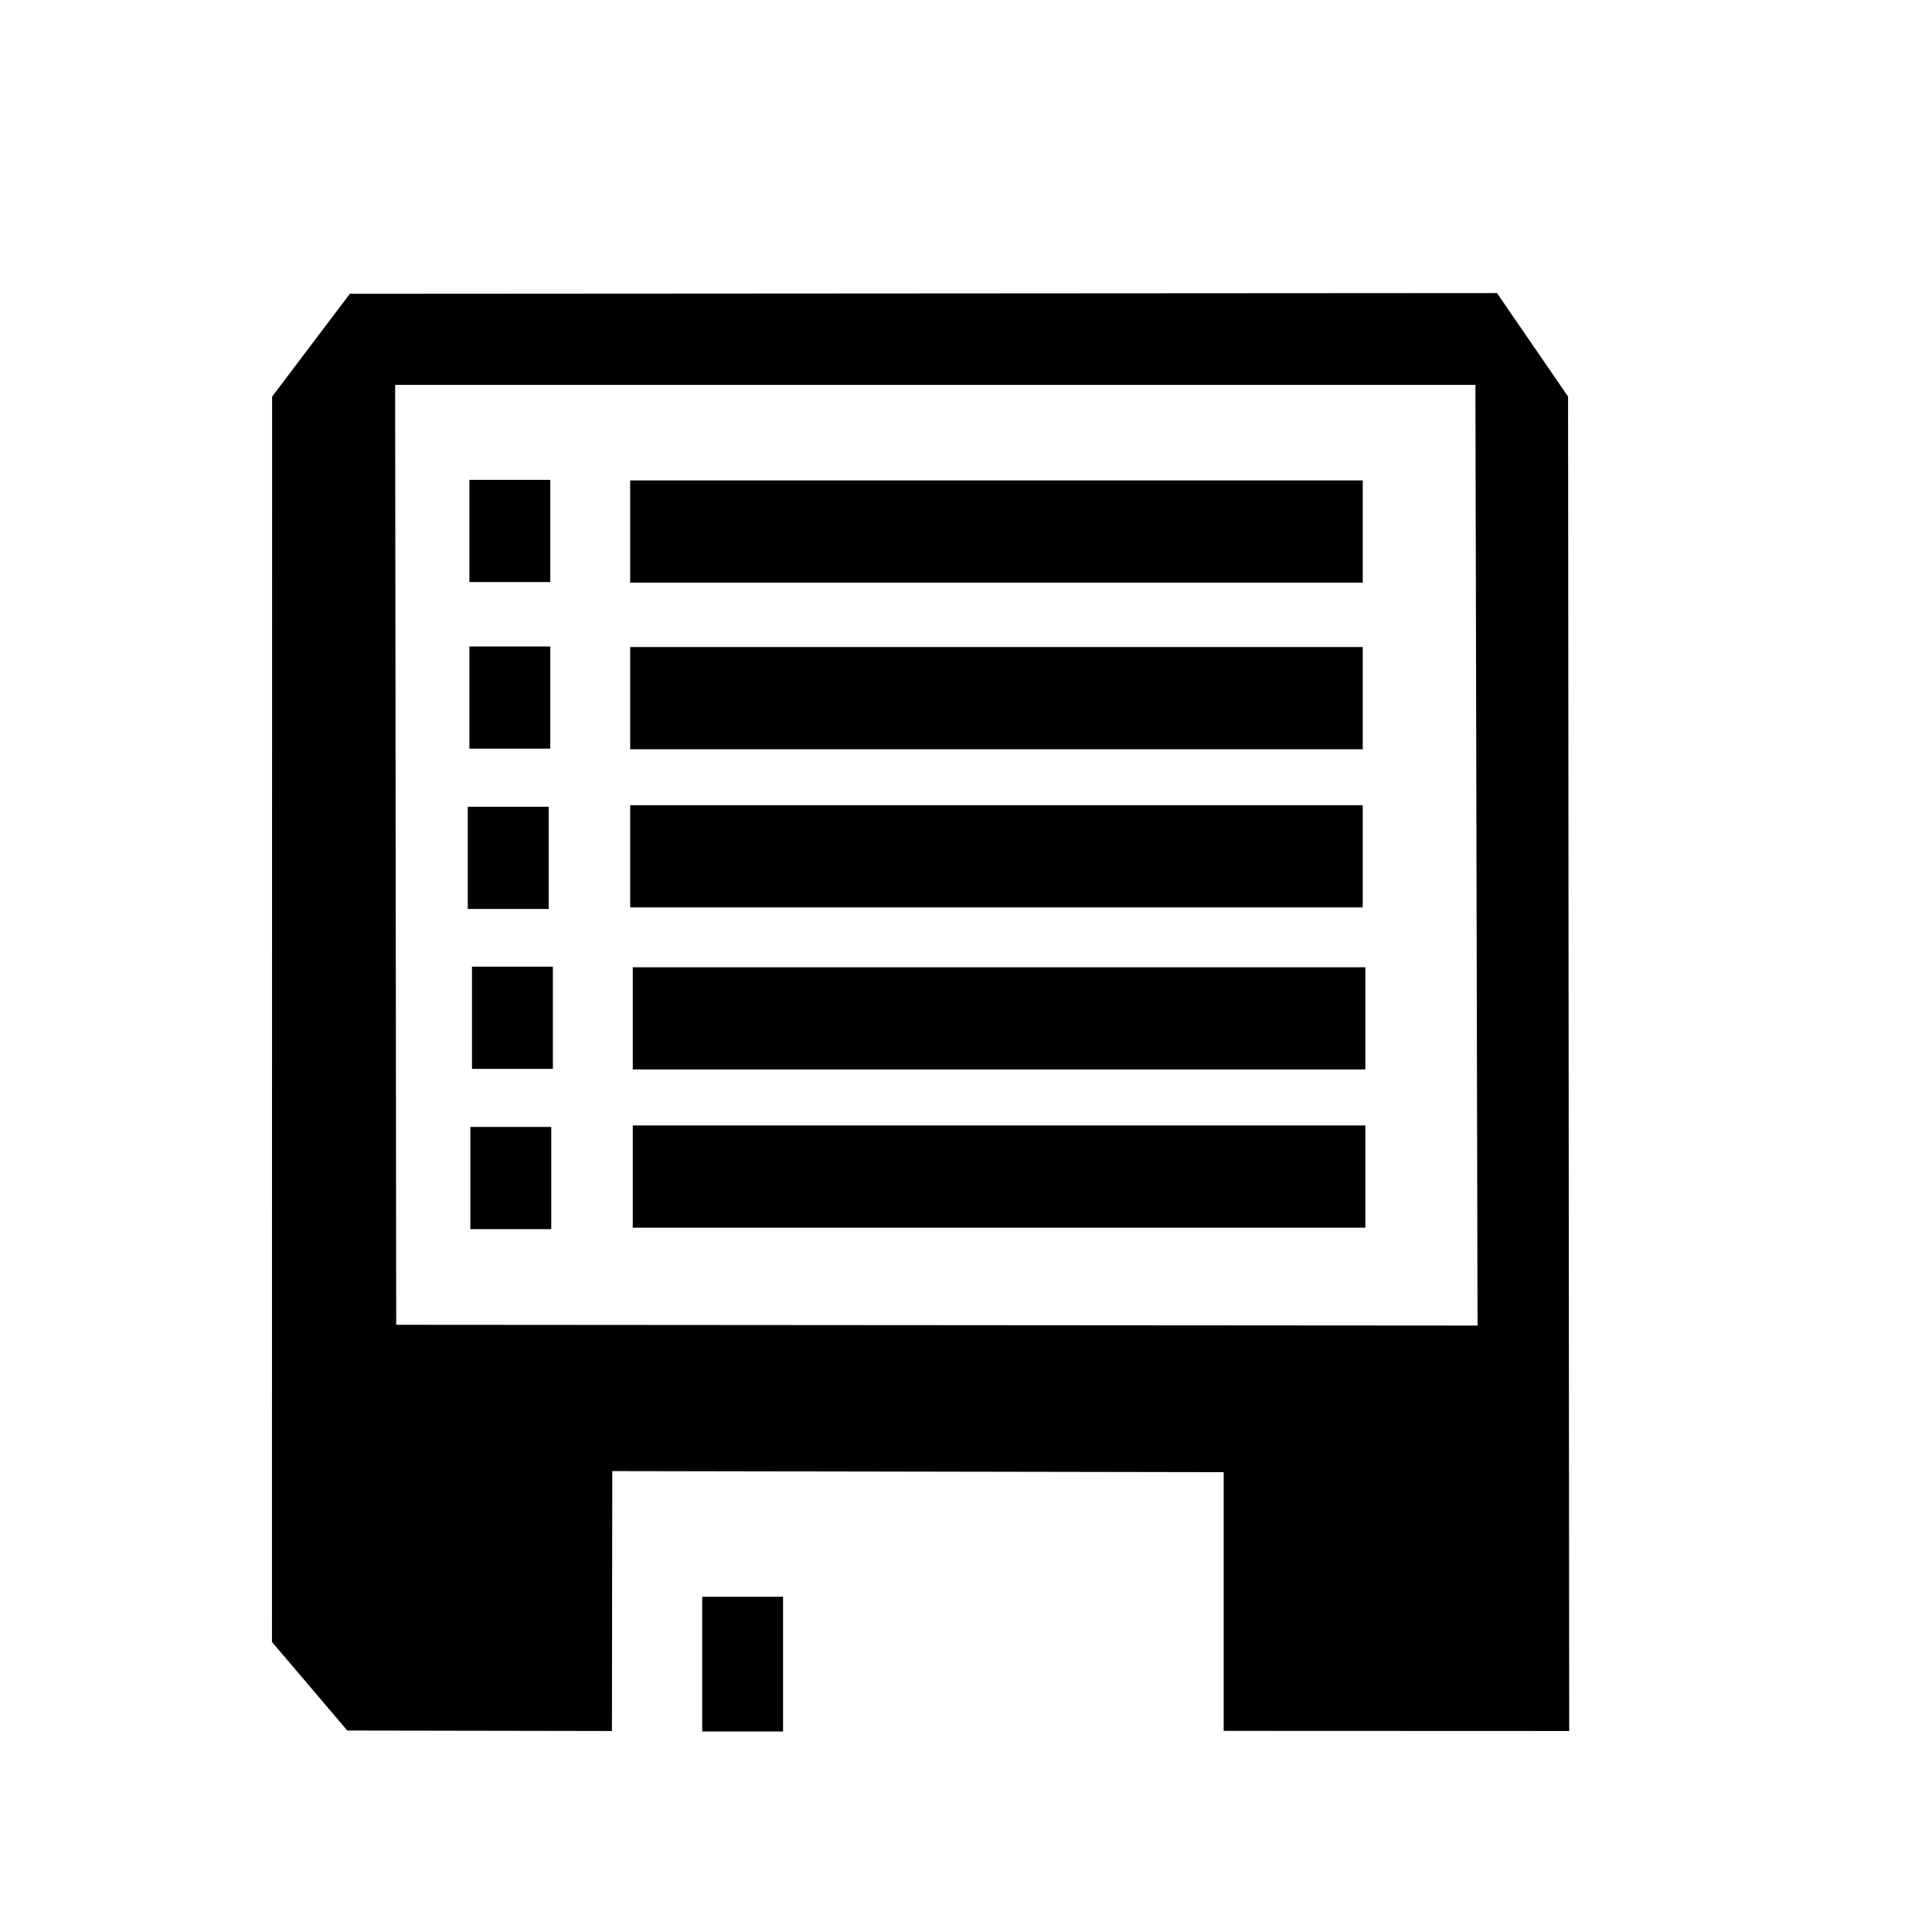 <?xml version="1.0" encoding="utf-8"?>
<!-- Generator: Adobe Illustrator 14.0.0, SVG Export Plug-In . SVG Version: 6.00 Build 43363)  -->
<!DOCTYPE svg PUBLIC "-//W3C//DTD SVG 1.1//EN" "http://www.w3.org/Graphics/SVG/1.1/DTD/svg11.dtd">
<svg version="1.1" id="Ebene_1" xmlns="http://www.w3.org/2000/svg" xmlns:xlink="http://www.w3.org/1999/xlink" x="0px" y="0px"
	 width="1792px" height="1792px" viewBox="0 0 1792 1792" enable-background="new 0 0 1792 1792" xml:space="preserve">
<path d="M1370.472,1229.5l-1.972-872.489h-1002l1,871.776L1370.472,1229.5z M567.912,1364.5l-0.328,241.074l-245.465-0.432
	l-69.869-82.211l0.15-1155.079l72.1-95.353l1064-0.666l65.945,96.019l1.055,1237.721l-320.5-0.125V1365.5L567.912,1364.5z
	 M1263.998,600.154H584.5v94.796h679.498V600.154z M1263.996,746.886H584.498v94.796h679.498V746.886z M1266.408,1043.908H586.911
	v94.796h679.498V1043.908z M1266.41,897.176H586.913v94.795h679.498V897.176z M508.9,748.284h-75.028v94.794H508.9V748.284z
	 M510.4,599.609h-75.028v94.794H510.4V599.609z M511.313,1045.306h-75.028v94.794h75.028V1045.306z M512.813,896.631h-75.028v94.795
	h75.028V896.631z M1263.998,445.625H584.5v94.794h679.498V445.625z M510.4,445.08h-75.028v94.794H510.4V445.08z M726.313,1481.037
	h-75.028v125h75.028V1481.037z"/>
</svg>
